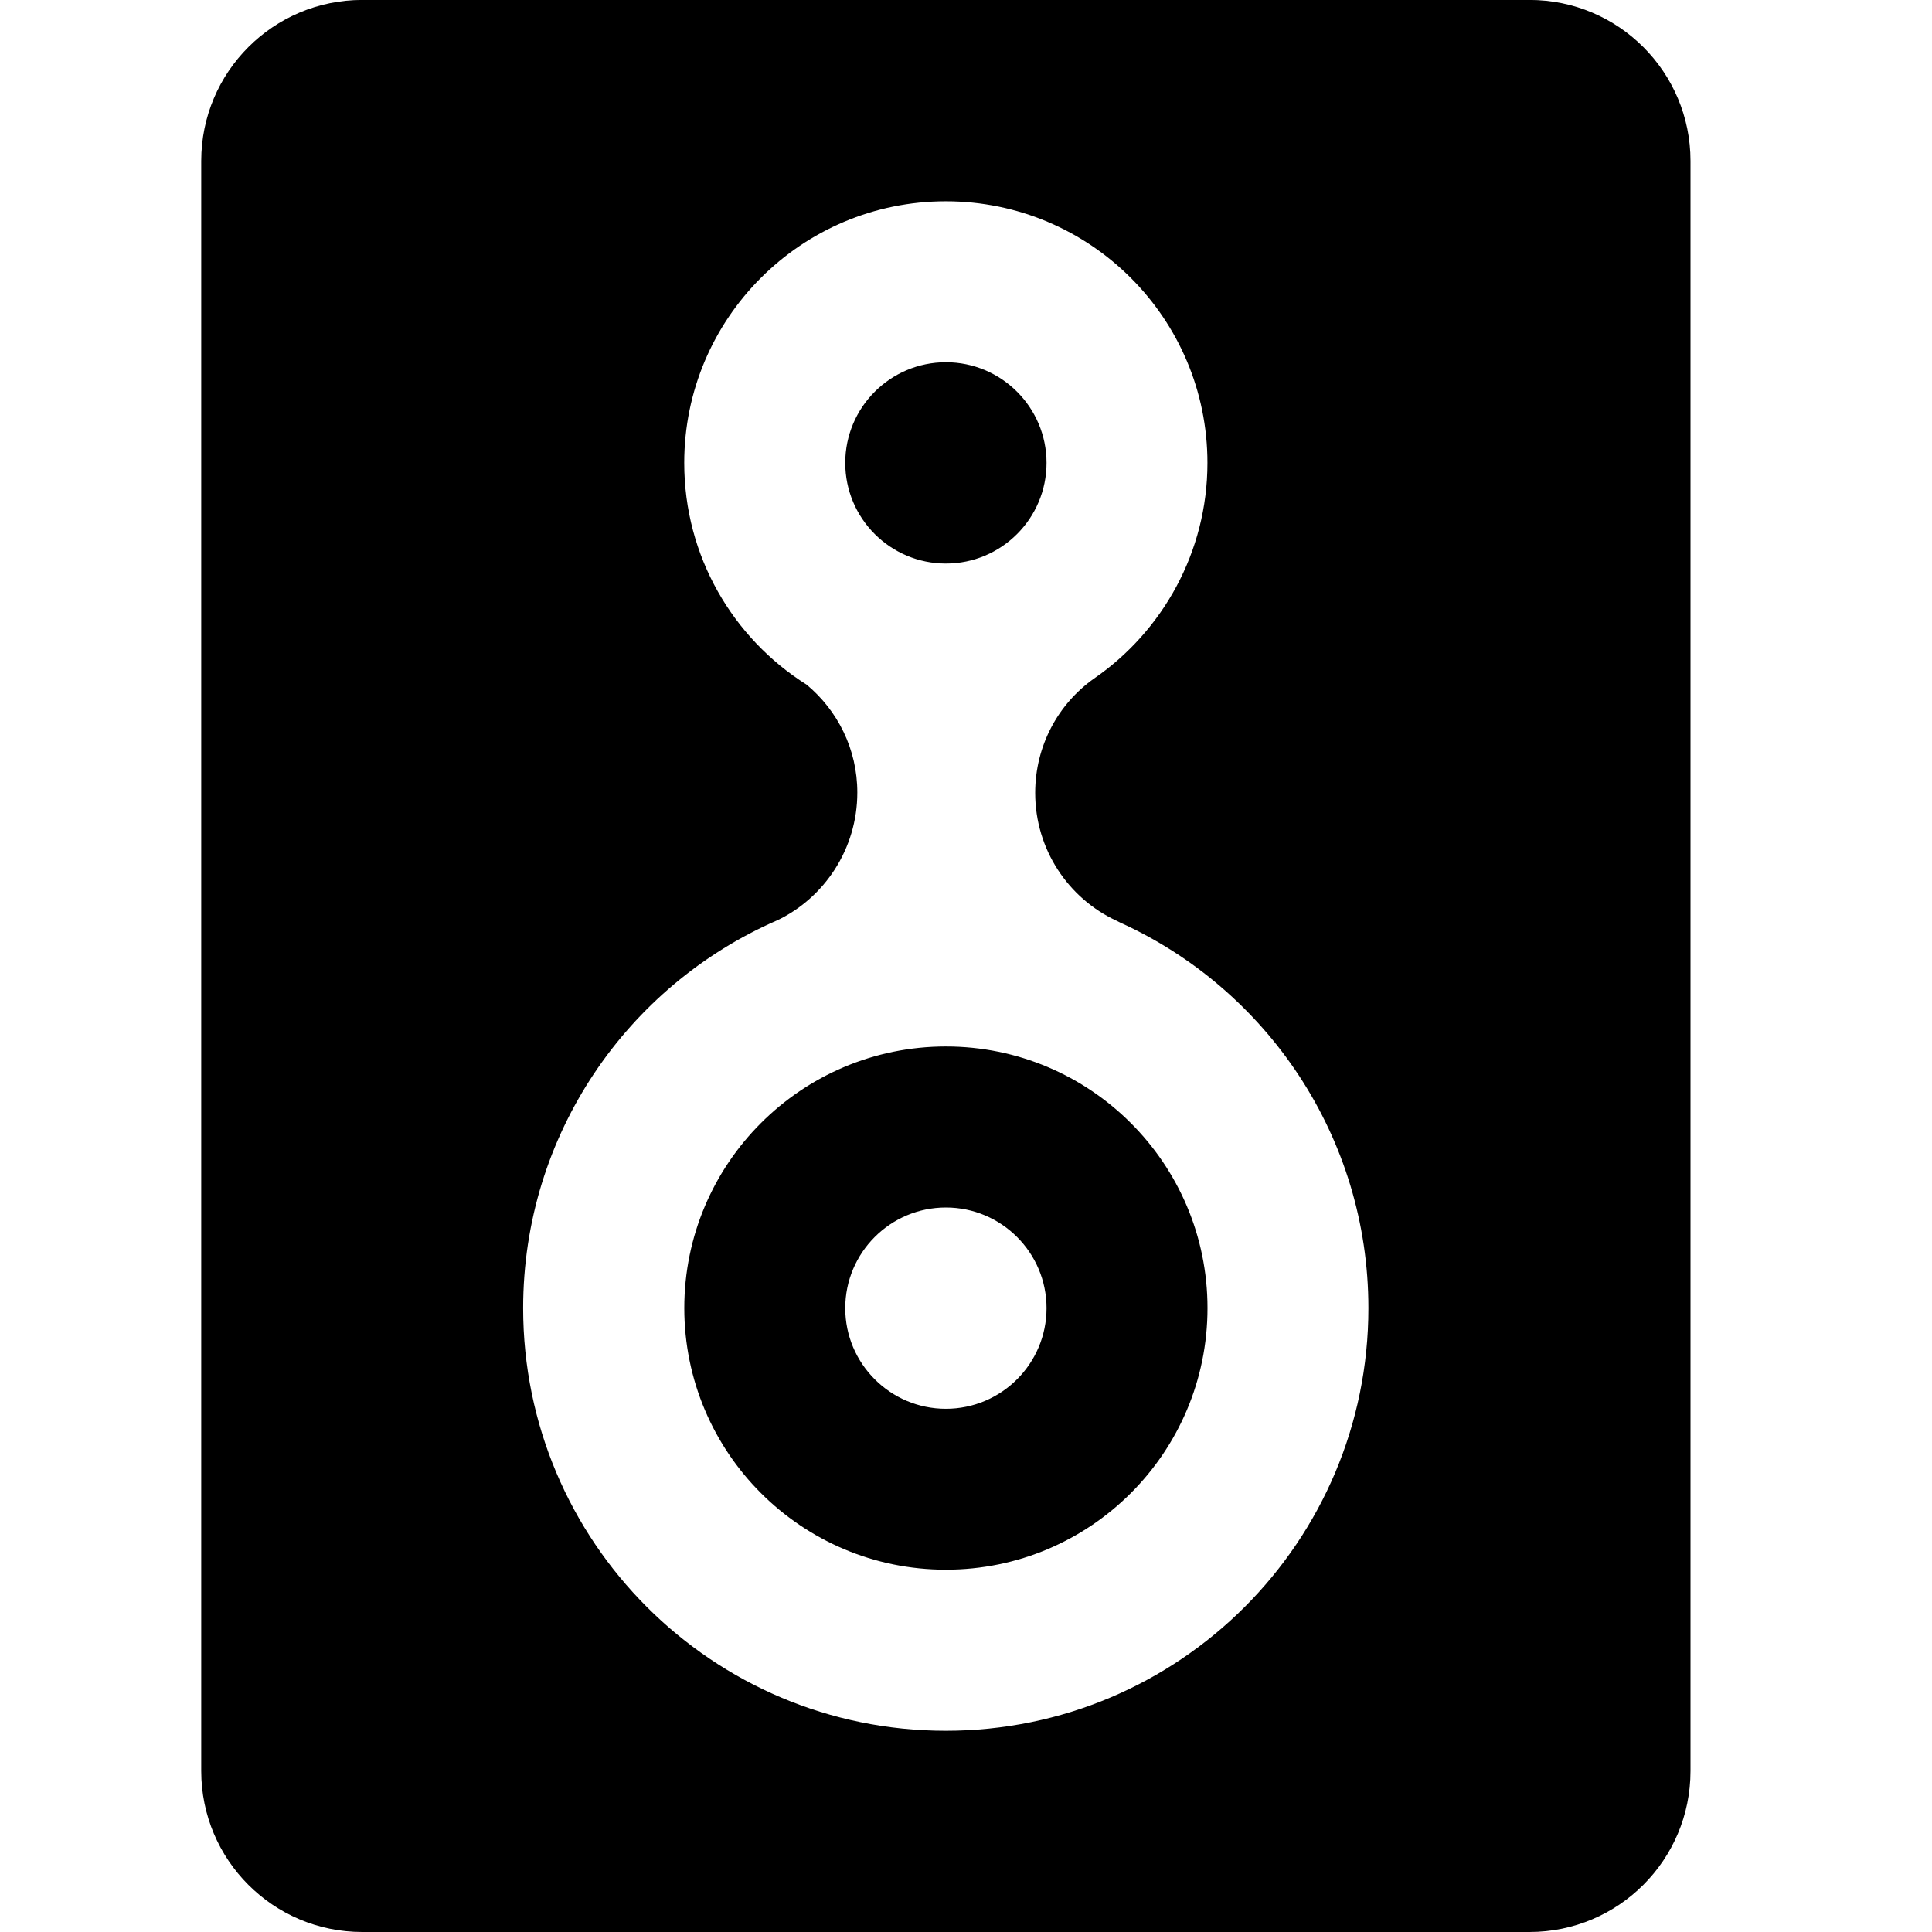 <?xml version="1.0" encoding="utf-8"?>
<!-- Generated by IcoMoon.io -->
<!DOCTYPE svg PUBLIC "-//W3C//DTD SVG 1.1//EN" "http://www.w3.org/Graphics/SVG/1.1/DTD/svg11.dtd">
<svg version="1.1" xmlns="http://www.w3.org/2000/svg" xmlns:xlink="http://www.w3.org/1999/xlink" width="32" height="32" viewBox="0 0 32 32">
<path d="M14 7.667c0 0.92 0.747 1.667 1.667 1.667s1.667-0.747 1.667-1.667-0.747-1.667-1.667-1.667-1.667 0.747-1.667 1.667zM14 21.667c0-0.92 0.747-1.667 1.667-1.667s1.667 0.747 1.667 1.667-0.747 1.667-1.667 1.667-1.667-0.747-1.667-1.667zM15.667 17.333c-2.393 0-4.333 1.94-4.333 4.333s1.94 4.333 4.333 4.333 4.333-1.94 4.333-4.333-1.94-4.333-4.333-4.333zM3.333 29.333c0 1.473 1.193 2.667 2.667 2.667h19.333c1.473 0 2.667-1.193 2.667-2.667v-26.667c0-1.473-1.193-2.667-2.667-2.667h-19.333c-1.473 0-2.667 1.193-2.667 2.667v26.667zM12.867 15.247c0.787-0.373 1.333-1.187 1.333-2.12 0-0.72-0.327-1.36-0.84-1.787-1.22-0.767-2.027-2.127-2.027-3.673 0-2.393 1.94-4.333 4.333-4.333s4.333 1.94 4.333 4.333c0 1.48-0.747 2.793-1.88 3.573-0.593 0.42-0.973 1.113-0.973 1.893 0 0.94 0.553 1.753 1.353 2.12l0.053 0.027c2.427 1.1 4.113 3.547 4.113 6.387 0 3.867-3.133 7-7 7s-7-3.133-7-7c0-2.874 1.727-5.34 4.2-6.42z"></path>
</svg>
